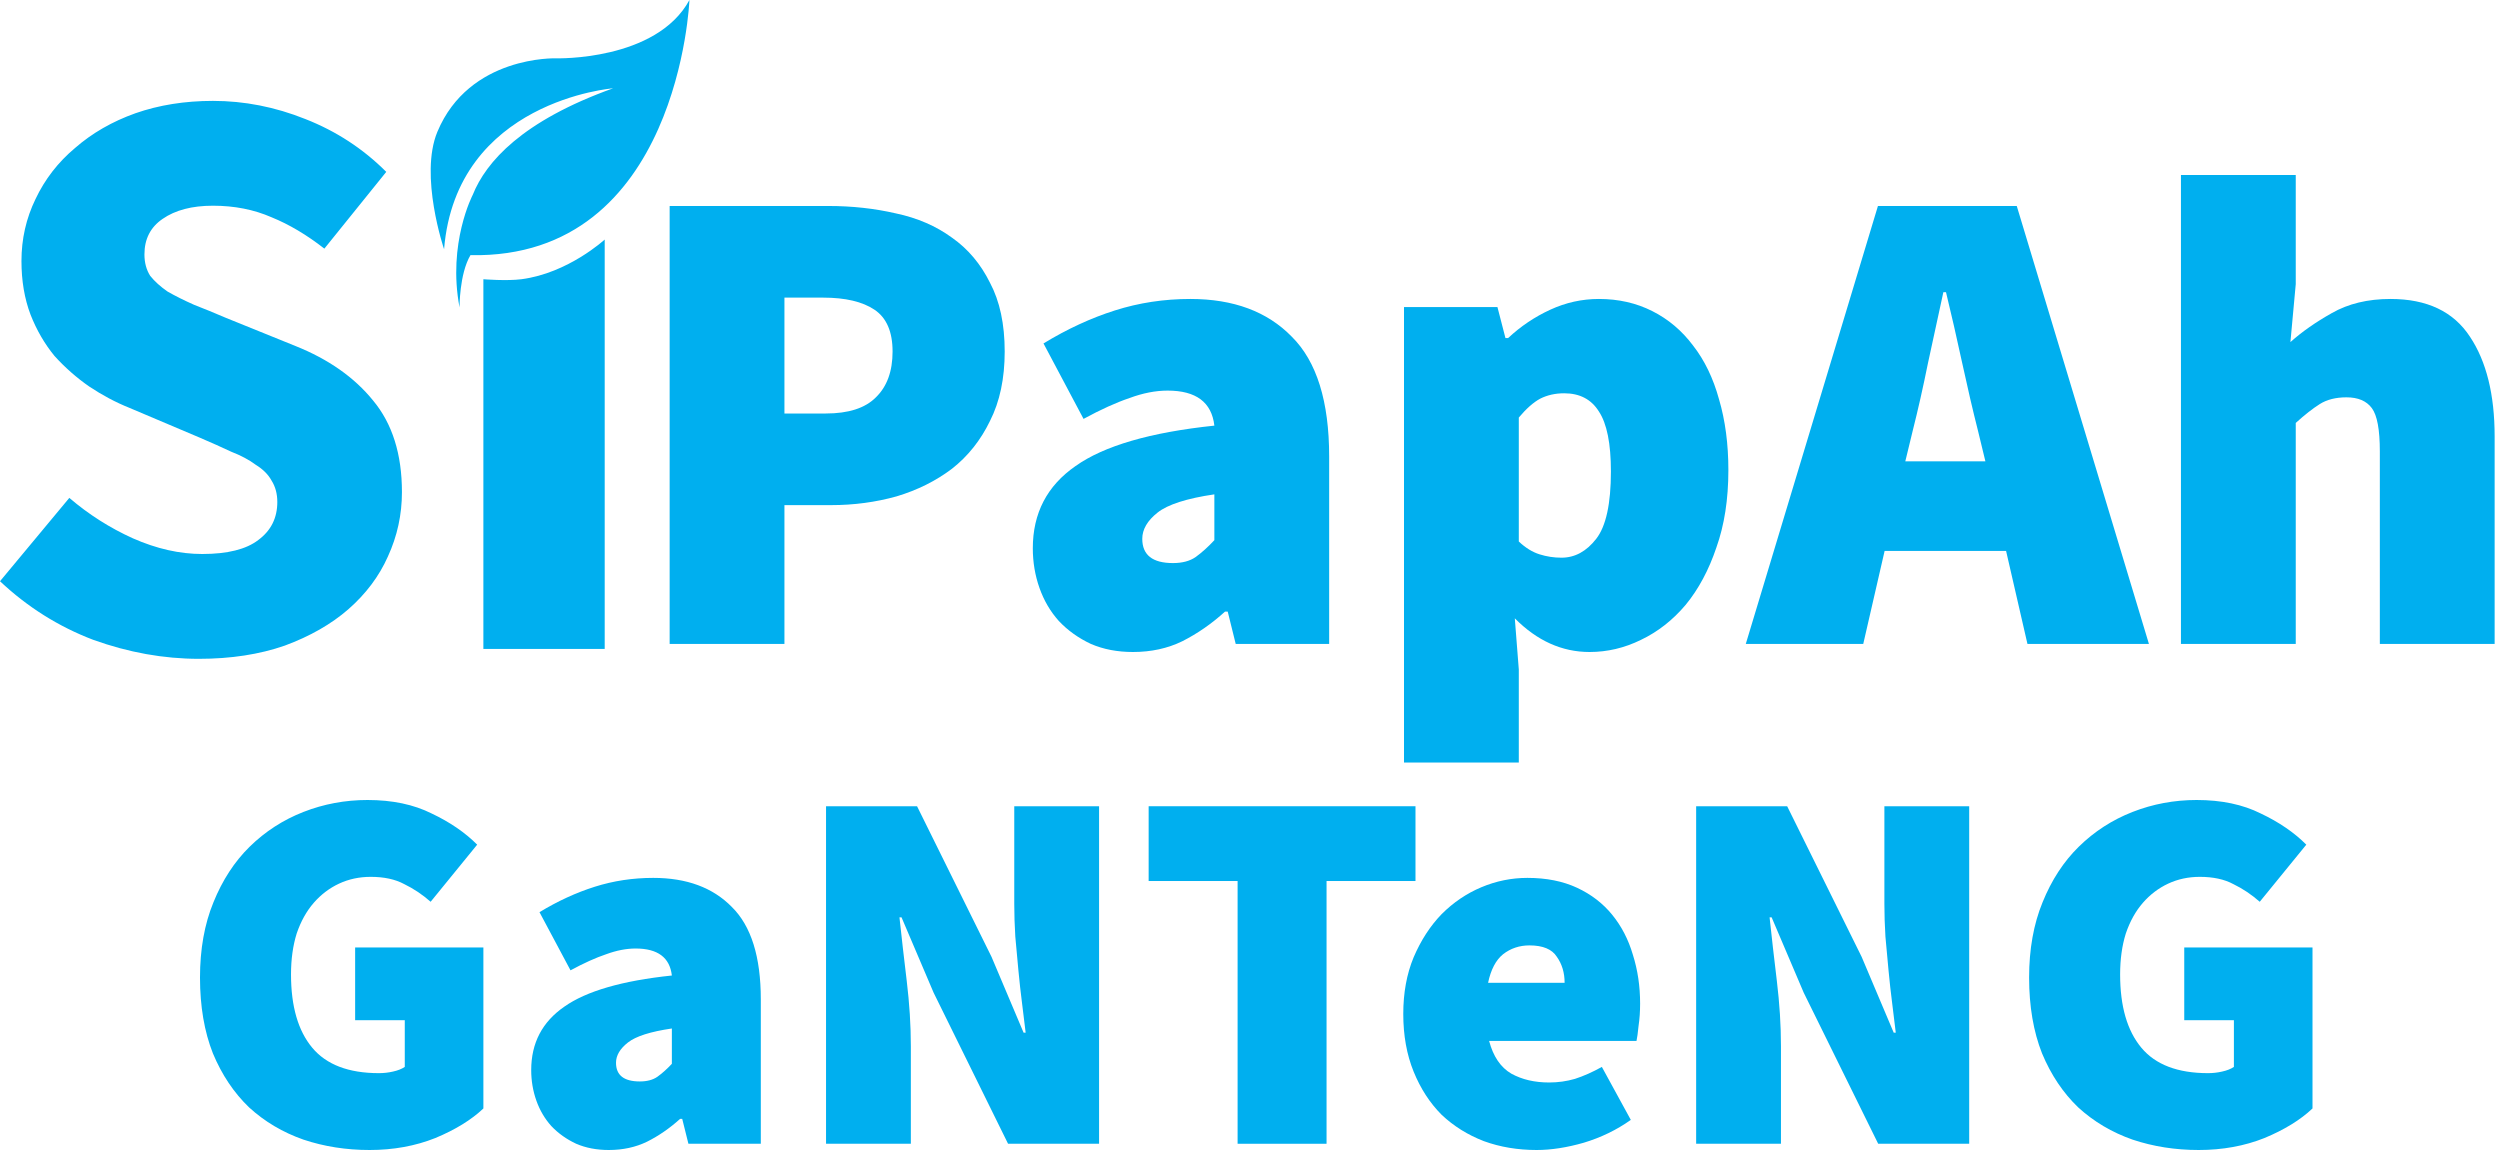 <svg width="200" height="92" viewBox="0 0 200 92" fill="none" xmlns="http://www.w3.org/2000/svg">
<path fill-rule="evenodd" clip-rule="evenodd" d="M37.821 15.585C37.821 15.585 35.788 19.46 36.763 24.591C36.763 24.591 36.743 21.93 37.636 20.413C54.332 20.741 55.155 0 55.155 0C52.495 4.897 44.48 4.666 44.48 4.666C44.48 4.666 37.542 4.426 34.991 10.543C33.526 14.053 35.526 19.937 35.526 19.937C36.498 8.049 49.049 7.064 49.049 7.064C41.775 9.672 38.882 12.939 37.821 15.585ZM7.461 51.187C10.278 52.2 13.095 52.706 15.913 52.706C18.466 52.706 20.755 52.354 22.779 51.65C24.804 50.901 26.499 49.933 27.864 48.744C29.272 47.512 30.329 46.103 31.033 44.519C31.781 42.89 32.155 41.173 32.155 39.368C32.155 36.331 31.385 33.888 29.845 32.039C28.348 30.191 26.279 28.738 23.638 27.681L18.092 25.436C17.167 25.04 16.309 24.688 15.517 24.38C14.724 24.028 14.02 23.676 13.404 23.324C12.831 22.927 12.369 22.509 12.017 22.069C11.709 21.585 11.555 21.013 11.555 20.352C11.555 19.12 12.039 18.174 13.007 17.513C14.02 16.809 15.362 16.457 17.035 16.457C18.752 16.457 20.314 16.765 21.723 17.381C23.132 17.953 24.54 18.79 25.949 19.89L30.901 13.75C29.052 11.901 26.895 10.492 24.43 9.524C22.009 8.555 19.544 8.071 17.035 8.071C14.79 8.071 12.721 8.401 10.829 9.062C8.98 9.722 7.373 10.646 6.009 11.835C4.644 12.979 3.587 14.344 2.839 15.929C2.091 17.469 1.717 19.12 1.717 20.881C1.717 22.465 1.959 23.896 2.443 25.172C2.927 26.405 3.565 27.505 4.358 28.474C5.194 29.398 6.119 30.212 7.131 30.917C8.187 31.621 9.266 32.193 10.366 32.633L15.979 35.011C16.903 35.407 17.739 35.781 18.488 36.133C19.28 36.441 19.94 36.793 20.469 37.19C21.041 37.542 21.459 37.96 21.723 38.444C22.031 38.928 22.185 39.5 22.185 40.161C22.185 41.437 21.679 42.45 20.667 43.198C19.698 43.946 18.202 44.32 16.177 44.32C14.372 44.32 12.523 43.902 10.63 43.066C8.782 42.23 7.087 41.151 5.546 39.831L0 46.499C2.201 48.568 4.688 50.131 7.461 51.187ZM38.67 22.339V51.914H48.376V19.164C48.376 19.164 45.458 21.855 41.707 22.339C40.531 22.49 38.67 22.339 38.67 22.339Z" fill="#00AFEF"/>
<path d="M53.572 51.514V16.479H66.28C68.166 16.479 69.964 16.677 71.672 17.072C73.381 17.432 74.876 18.078 76.158 19.013C77.439 19.911 78.454 21.115 79.201 22.624C79.984 24.097 80.376 25.93 80.376 28.122C80.376 30.277 79.984 32.128 79.201 33.673C78.454 35.218 77.439 36.494 76.158 37.5C74.876 38.47 73.399 39.207 71.726 39.71C70.053 40.177 68.309 40.41 66.493 40.41H62.755V51.514H53.572ZM62.755 33.08H66.066C67.881 33.08 69.216 32.649 70.071 31.787C70.961 30.924 71.406 29.703 71.406 28.122C71.406 26.541 70.925 25.427 69.964 24.78C69.003 24.133 67.632 23.81 65.852 23.81H62.755V33.08Z" fill="#00AFEF"/>
<path d="M90.635 52.16C89.389 52.16 88.267 51.945 87.271 51.514C86.274 51.047 85.42 50.436 84.708 49.681C84.031 48.927 83.515 48.046 83.159 47.04C82.803 46.034 82.625 44.974 82.625 43.86C82.625 41.057 83.764 38.865 86.043 37.284C88.321 35.667 92.023 34.589 97.149 34.05C96.935 32.182 95.689 31.248 93.411 31.248C92.45 31.248 91.436 31.445 90.368 31.841C89.3 32.2 88.072 32.757 86.683 33.511L83.48 27.475C85.366 26.325 87.271 25.445 89.193 24.834C91.115 24.223 93.126 23.917 95.227 23.917C98.679 23.917 101.385 24.924 103.343 26.936C105.336 28.912 106.333 32.11 106.333 36.53V51.514H98.857L98.217 48.927H98.003C96.935 49.897 95.796 50.687 94.586 51.298C93.411 51.873 92.094 52.16 90.635 52.16ZM93.838 45.046C94.586 45.046 95.191 44.884 95.654 44.561C96.152 44.202 96.65 43.752 97.149 43.213V39.548C94.942 39.872 93.429 40.357 92.61 41.003C91.791 41.65 91.382 42.351 91.382 43.105C91.382 44.399 92.201 45.046 93.838 45.046Z" fill="#00AFEF"/>
<path d="M112.32 61V24.564H119.795L120.436 27.044H120.65C121.647 26.109 122.768 25.355 124.014 24.78C125.26 24.205 126.559 23.917 127.912 23.917C129.478 23.917 130.902 24.241 132.183 24.888C133.465 25.534 134.55 26.451 135.44 27.637C136.366 28.822 137.06 30.26 137.523 31.948C138.021 33.637 138.27 35.524 138.27 37.608C138.27 39.943 137.95 42.01 137.309 43.806C136.704 45.603 135.885 47.13 134.853 48.388C133.821 49.609 132.628 50.544 131.275 51.19C129.958 51.837 128.588 52.16 127.164 52.16C124.957 52.16 122.964 51.262 121.184 49.466L121.504 53.562V61H112.32ZM124.921 44.615C125.989 44.615 126.915 44.112 127.698 43.105C128.481 42.099 128.873 40.303 128.873 37.716C128.873 35.488 128.552 33.889 127.912 32.919C127.306 31.948 126.381 31.463 125.135 31.463C124.423 31.463 123.782 31.607 123.213 31.895C122.679 32.182 122.109 32.685 121.504 33.404V43.321C122.038 43.824 122.59 44.166 123.159 44.345C123.729 44.525 124.316 44.615 124.921 44.615Z" fill="#00AFEF"/>
<path d="M153.012 34.482L152.424 36.907H158.832L158.244 34.482C157.817 32.793 157.39 30.96 156.963 28.984C156.536 27.008 156.109 25.139 155.681 23.378H155.468C155.076 25.175 154.667 27.061 154.24 29.038C153.848 30.978 153.439 32.793 153.012 34.482ZM139.663 51.514L150.235 16.479H161.341L171.914 51.514H162.196L160.487 44.076H150.769L149.06 51.514H139.663Z" fill="#00AFEF"/>
<path d="M174.476 51.514V14H183.66V22.732L183.233 27.367C184.158 26.541 185.262 25.768 186.543 25.049C187.86 24.295 189.426 23.917 191.242 23.917C194.161 23.917 196.279 24.924 197.596 26.936C198.913 28.912 199.571 31.571 199.571 34.913V51.514H190.387V36.099C190.387 34.374 190.174 33.224 189.747 32.649C189.32 32.074 188.643 31.787 187.718 31.787C186.863 31.787 186.151 31.966 185.582 32.326C185.012 32.685 184.372 33.188 183.66 33.835V51.514H174.476Z" fill="#00AFEF"/>
<path d="M29.569 92C27.694 92 25.929 91.723 24.274 91.169C22.619 90.588 21.171 89.729 19.93 88.594C18.717 87.43 17.751 85.99 17.034 84.273C16.345 82.528 16 80.506 16 78.208C16 75.937 16.358 73.929 17.076 72.184C17.793 70.412 18.758 68.93 19.971 67.739C21.213 66.52 22.647 65.593 24.274 64.956C25.901 64.319 27.611 64 29.404 64C31.39 64 33.099 64.36 34.534 65.08C35.995 65.772 37.209 66.603 38.174 67.573L34.451 72.142C33.789 71.561 33.086 71.09 32.341 70.73C31.624 70.342 30.728 70.148 29.652 70.148C28.742 70.148 27.901 70.328 27.128 70.688C26.356 71.049 25.68 71.561 25.101 72.225C24.522 72.89 24.067 73.707 23.736 74.677C23.433 75.646 23.281 76.74 23.281 77.959C23.281 80.506 23.846 82.459 24.977 83.816C26.108 85.173 27.887 85.852 30.314 85.852C30.7 85.852 31.072 85.81 31.431 85.727C31.817 85.644 32.134 85.519 32.382 85.353V81.614H28.411V75.798H38.671V88.677C37.705 89.591 36.423 90.38 34.823 91.044C33.224 91.681 31.472 92 29.569 92Z" fill="#00AFEF"/>
<path d="M48.702 92C47.737 92 46.868 91.834 46.096 91.501C45.324 91.141 44.662 90.671 44.11 90.089C43.586 89.507 43.186 88.829 42.91 88.053C42.635 87.278 42.497 86.461 42.497 85.602C42.497 83.442 43.379 81.753 45.144 80.534C46.91 79.288 49.778 78.457 53.749 78.041C53.584 76.601 52.618 75.881 50.853 75.881C50.109 75.881 49.323 76.034 48.495 76.338C47.668 76.615 46.716 77.044 45.641 77.626L43.159 72.973C44.62 72.087 46.096 71.409 47.585 70.938C49.075 70.467 50.633 70.231 52.26 70.231C54.935 70.231 57.031 71.007 58.548 72.558C60.093 74.081 60.865 76.546 60.865 79.953V91.501H55.073L54.577 89.507H54.411C53.584 90.255 52.701 90.865 51.764 91.335C50.853 91.778 49.833 92 48.702 92ZM51.184 86.516C51.764 86.516 52.232 86.392 52.591 86.142C52.977 85.865 53.363 85.519 53.749 85.104V82.279C52.039 82.528 50.867 82.902 50.233 83.401C49.599 83.899 49.281 84.439 49.281 85.021C49.281 86.018 49.916 86.516 51.184 86.516Z" fill="#00AFEF"/>
<path d="M66.083 91.501V64.499H73.364L79.321 76.546L81.886 82.611H82.052C81.969 81.891 81.872 81.102 81.762 80.243C81.652 79.385 81.555 78.512 81.472 77.626C81.39 76.712 81.307 75.812 81.224 74.926C81.169 74.012 81.141 73.139 81.141 72.309V64.499H87.926V91.501H80.645L74.688 79.412L72.123 73.389H71.957C72.123 74.94 72.316 76.629 72.537 78.457C72.757 80.285 72.868 82.03 72.868 83.691V91.501H66.083Z" fill="#00AFEF"/>
<path d="M99.008 91.501V70.481H91.892V64.499H113.239V70.481H106.124V91.501H99.008Z" fill="#00AFEF"/>
<path d="M122.935 92C121.418 92 120.012 91.765 118.716 91.294C117.419 90.795 116.289 90.089 115.323 89.175C114.386 88.233 113.641 87.084 113.089 85.727C112.538 84.37 112.262 82.833 112.262 81.116C112.262 79.426 112.538 77.917 113.089 76.588C113.669 75.231 114.413 74.081 115.323 73.139C116.261 72.198 117.323 71.478 118.509 70.979C119.695 70.481 120.922 70.231 122.191 70.231C123.708 70.231 125.031 70.495 126.162 71.021C127.293 71.547 128.231 72.267 128.975 73.181C129.72 74.095 130.272 75.161 130.63 76.38C131.016 77.598 131.209 78.9 131.209 80.285C131.209 80.922 131.168 81.517 131.085 82.071C131.03 82.625 130.975 83.027 130.92 83.276H119.129C119.46 84.522 120.053 85.395 120.908 85.893C121.763 86.364 122.77 86.599 123.928 86.599C124.645 86.599 125.335 86.502 125.997 86.309C126.686 86.087 127.403 85.769 128.148 85.353L130.465 89.591C129.334 90.394 128.079 91.003 126.7 91.418C125.349 91.806 124.094 92 122.935 92ZM119.047 78.623H125.169C125.169 77.82 124.962 77.128 124.549 76.546C124.163 75.937 123.432 75.632 122.356 75.632C121.556 75.632 120.853 75.868 120.246 76.338C119.667 76.809 119.267 77.571 119.047 78.623Z" fill="#00AFEF"/>
<path d="M135.692 91.501V64.499H142.973L148.931 76.546L151.496 82.611H151.661C151.578 81.891 151.482 81.102 151.372 80.243C151.261 79.385 151.165 78.512 151.082 77.626C150.999 76.712 150.916 75.812 150.834 74.926C150.779 74.012 150.751 73.139 150.751 72.309V64.499H157.536V91.501H150.255L144.297 79.412L141.732 73.389H141.567C141.732 74.94 141.925 76.629 142.146 78.457C142.367 80.285 142.477 82.03 142.477 83.691V91.501H135.692Z" fill="#00AFEF"/>
<path d="M175.899 92C174.023 92 172.258 91.723 170.603 91.169C168.949 90.588 167.501 89.729 166.259 88.594C165.046 87.43 164.081 85.99 163.364 84.273C162.674 82.528 162.329 80.506 162.329 78.208C162.329 75.937 162.688 73.929 163.405 72.184C164.122 70.412 165.087 68.93 166.301 67.739C167.542 66.52 168.976 65.593 170.603 64.956C172.231 64.319 173.94 64 175.733 64C177.719 64 179.429 64.36 180.863 65.08C182.325 65.772 183.538 66.603 184.504 67.573L180.78 72.142C180.118 71.561 179.415 71.09 178.67 70.73C177.953 70.342 177.057 70.148 175.981 70.148C175.071 70.148 174.23 70.328 173.458 70.688C172.686 71.049 172.01 71.561 171.431 72.225C170.852 72.89 170.396 73.707 170.066 74.677C169.762 75.646 169.61 76.74 169.61 77.959C169.61 80.506 170.176 82.459 171.307 83.816C172.437 85.173 174.216 85.852 176.643 85.852C177.029 85.852 177.402 85.81 177.76 85.727C178.146 85.644 178.464 85.519 178.712 85.353V81.614H174.74V75.798H185V88.677C184.035 89.591 182.752 90.38 181.153 91.044C179.553 91.681 177.802 92 175.899 92Z" fill="#00AFEF"/>
</svg>
